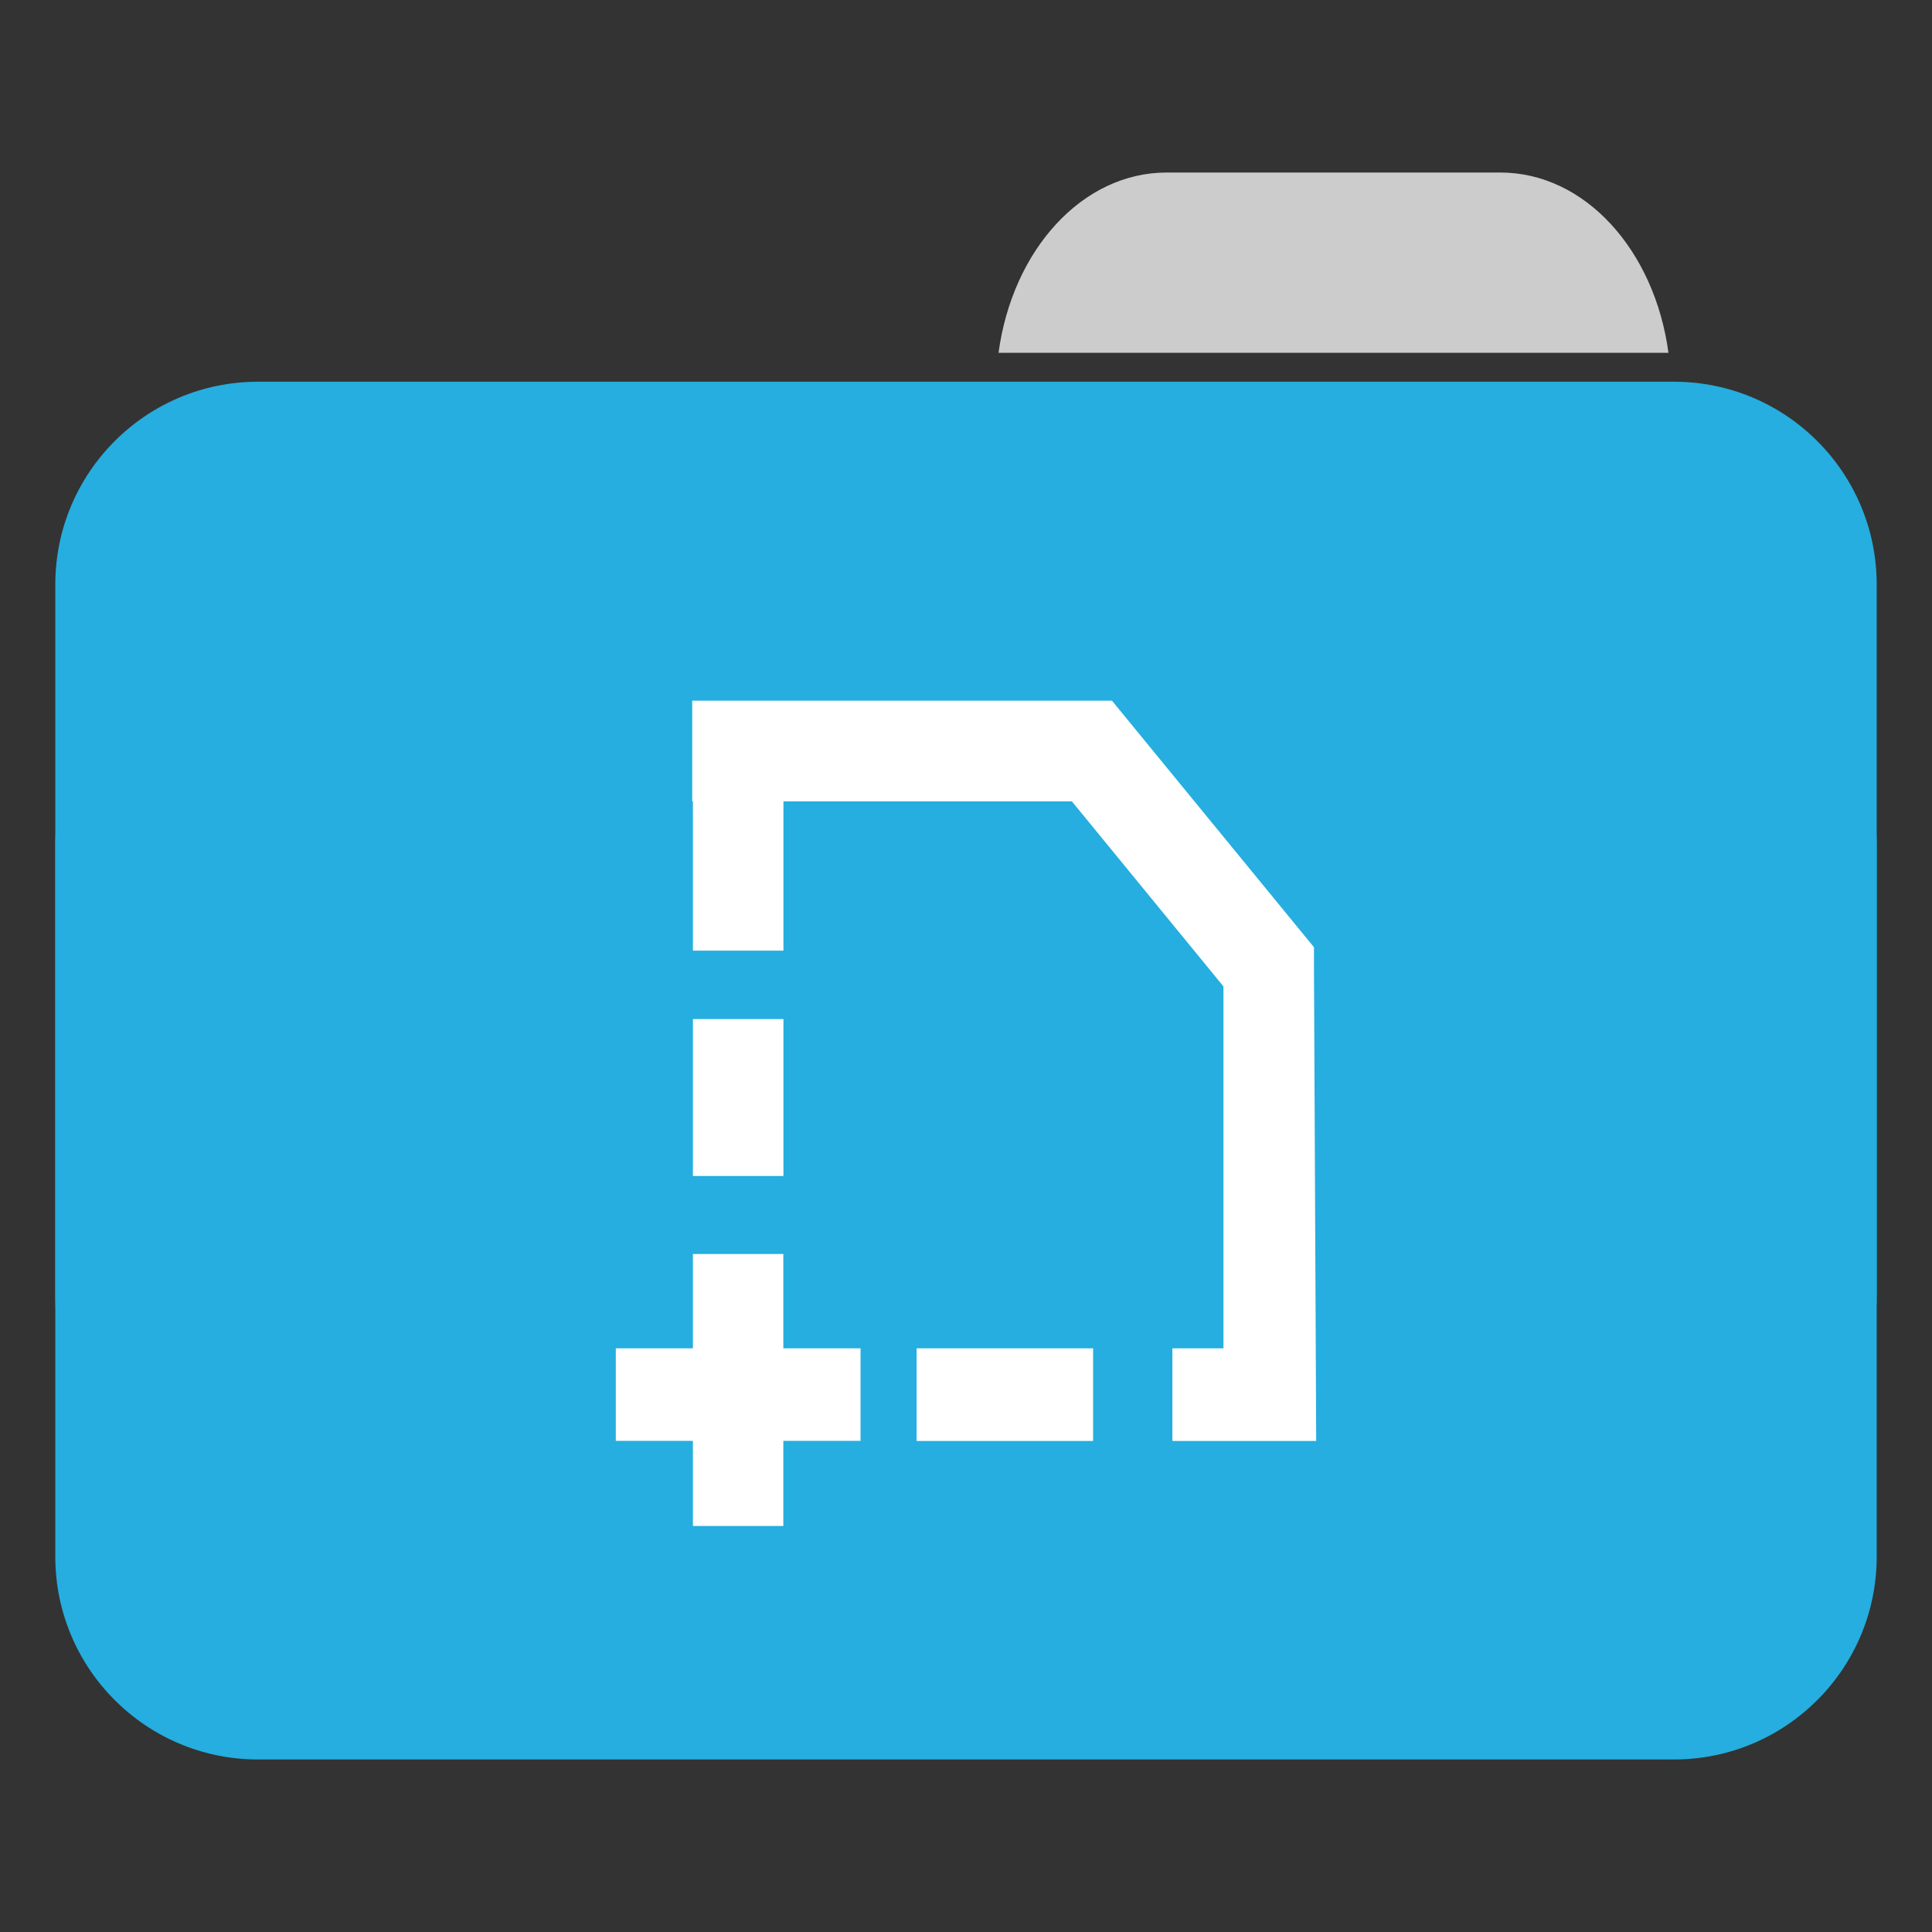 
<svg xmlns="http://www.w3.org/2000/svg" xmlns:xlink="http://www.w3.org/1999/xlink" width="64px" height="64px" viewBox="0 0 64 64" version="1.1">
<rect x="0" y="0" width="64" height="64" fill="#333333" stroke="none"/>
<g id="surface1">
<path style=" stroke:none;fill-rule:nonzero;fill:rgb(80%,80%,80%);fill-opacity:1;" d="M 38.648 5.715 C 35.844 5.715 33.535 8.289 33.078 11.688 L 55.27 11.688 C 54.812 8.289 52.504 5.715 49.699 5.715 Z M 38.648 5.715 "/>
<path style=" stroke:none;fill-rule:nonzero;fill:rgb(14.51%,68.235%,87.451%);fill-opacity:1;" d="M 8.547 12.645 L 55.453 12.645 C 59.16 12.645 62.168 15.652 62.168 19.363 L 62.168 42.934 C 62.168 46.645 59.16 49.648 55.453 49.648 L 8.547 49.648 C 4.84 49.648 1.832 46.645 1.832 42.934 L 1.832 19.363 C 1.832 15.652 4.84 12.645 8.547 12.645 Z M 8.547 12.645 "/>
<path style=" stroke:none;fill-rule:nonzero;fill:rgb(14.51%,68.235%,87.451%);fill-opacity:1;" d="M 8.547 21.281 L 55.453 21.281 C 59.16 21.281 62.168 24.289 62.168 28 L 62.168 51.566 C 62.168 55.277 59.16 58.285 55.453 58.285 L 8.547 58.285 C 4.84 58.285 1.832 55.277 1.832 51.566 L 1.832 28 C 1.832 24.289 4.84 21.281 8.547 21.281 Z M 8.547 21.281 "/>
<path style="fill-rule:nonzero;fill:rgb(100%,100%,100%);fill-opacity:1;stroke-width:11.742;stroke-linecap:butt;stroke-linejoin:miter;stroke:rgb(100%,100%,100%);stroke-opacity:1;stroke-miterlimit:4;" d="M 189.313 191.563 L 189.313 206.5 L 286.844 206.5 L 330.094 259.313 L 330.094 363.188 L 316.563 363.188 L 316.563 376 L 342.906 376 L 342.344 256.219 L 342.344 253.125 L 291.906 191.563 Z M 189.5 216.25 L 189.5 246.063 L 201.75 246.063 L 201.75 216.25 Z M 189.5 275.938 L 189.5 305.781 L 201.75 305.781 L 201.75 275.938 Z M 189.5 338.188 L 189.5 363.188 L 169.063 363.188 L 169.063 375.969 L 189.5 375.969 L 189.5 398.531 L 201.719 398.531 L 201.719 375.969 L 222.188 375.969 L 222.188 363.188 L 201.719 363.188 L 201.719 338.188 Z M 248.781 363.188 L 248.781 376 L 283.813 376 L 283.813 363.188 Z M 248.781 363.188 " transform="matrix(0.125,0,0,0.125,-0,-0)"/>
</g>
</svg>
